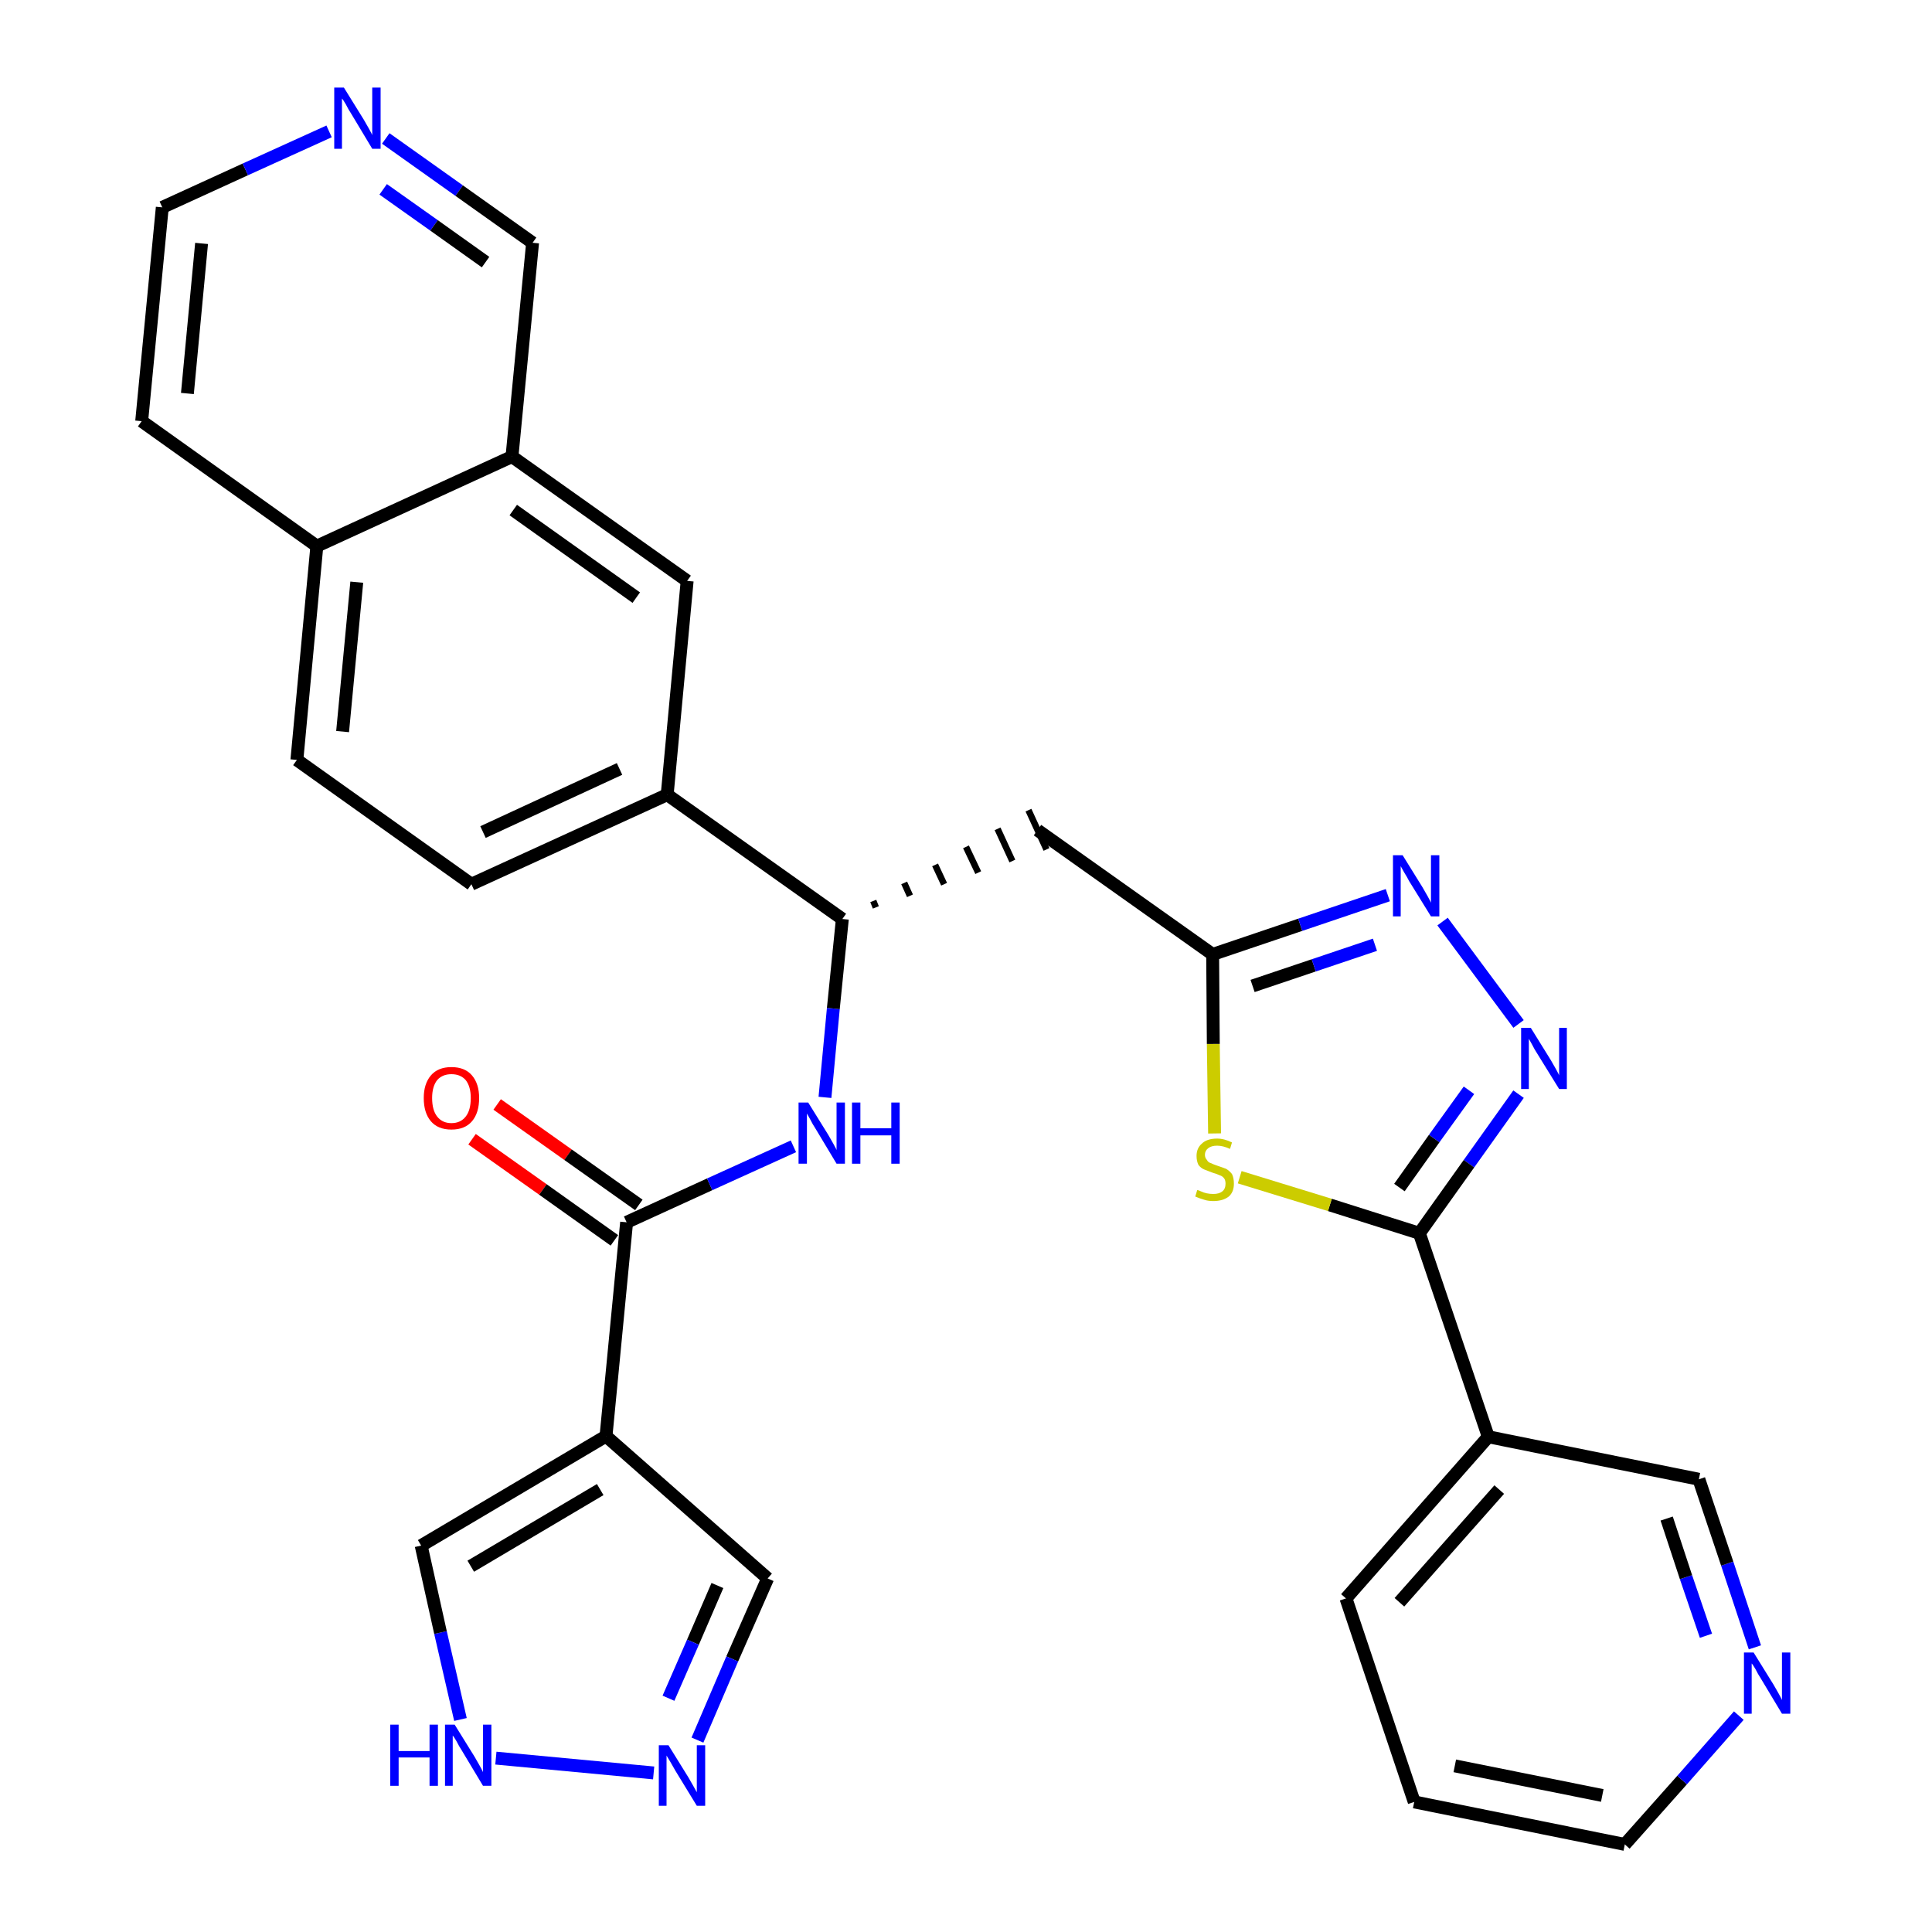 <?xml version='1.0' encoding='iso-8859-1'?>
<svg version='1.1' baseProfile='full'
              xmlns='http://www.w3.org/2000/svg'
                      xmlns:rdkit='http://www.rdkit.org/xml'
                      xmlns:xlink='http://www.w3.org/1999/xlink'
                  xml:space='preserve'
width='300px' height='300px' viewBox='0 0 300 300'>
<!-- END OF HEADER -->
<path class='bond-0 atom-0 atom-1' d='M 73.3,176.9 L 84.3,184.7' style='fill:none;fill-rule:evenodd;stroke:#FF0000;stroke-width:2.0px;stroke-linecap:butt;stroke-linejoin:miter;stroke-opacity:1' />
<path class='bond-0 atom-0 atom-1' d='M 84.3,184.7 L 95.4,192.6' style='fill:none;fill-rule:evenodd;stroke:#000000;stroke-width:2.0px;stroke-linecap:butt;stroke-linejoin:miter;stroke-opacity:1' />
<path class='bond-0 atom-0 atom-1' d='M 77.2,171.5 L 88.2,179.3' style='fill:none;fill-rule:evenodd;stroke:#FF0000;stroke-width:2.0px;stroke-linecap:butt;stroke-linejoin:miter;stroke-opacity:1' />
<path class='bond-0 atom-0 atom-1' d='M 88.2,179.3 L 99.2,187.1' style='fill:none;fill-rule:evenodd;stroke:#000000;stroke-width:2.0px;stroke-linecap:butt;stroke-linejoin:miter;stroke-opacity:1' />
<path class='bond-1 atom-1 atom-2' d='M 97.3,189.8 L 110.2,183.9' style='fill:none;fill-rule:evenodd;stroke:#000000;stroke-width:2.0px;stroke-linecap:butt;stroke-linejoin:miter;stroke-opacity:1' />
<path class='bond-1 atom-1 atom-2' d='M 110.2,183.9 L 123.2,178.0' style='fill:none;fill-rule:evenodd;stroke:#0000FF;stroke-width:2.0px;stroke-linecap:butt;stroke-linejoin:miter;stroke-opacity:1' />
<path class='bond-25 atom-1 atom-26' d='M 97.3,189.8 L 94.1,223.0' style='fill:none;fill-rule:evenodd;stroke:#000000;stroke-width:2.0px;stroke-linecap:butt;stroke-linejoin:miter;stroke-opacity:1' />
<path class='bond-2 atom-2 atom-3' d='M 128.1,170.4 L 129.4,156.6' style='fill:none;fill-rule:evenodd;stroke:#0000FF;stroke-width:2.0px;stroke-linecap:butt;stroke-linejoin:miter;stroke-opacity:1' />
<path class='bond-2 atom-2 atom-3' d='M 129.4,156.6 L 130.8,142.7' style='fill:none;fill-rule:evenodd;stroke:#000000;stroke-width:2.0px;stroke-linecap:butt;stroke-linejoin:miter;stroke-opacity:1' />
<path class='bond-3 atom-3 atom-4' d='M 136.0,140.9 L 135.6,139.9' style='fill:none;fill-rule:evenodd;stroke:#000000;stroke-width:1.0px;stroke-linecap:butt;stroke-linejoin:miter;stroke-opacity:1' />
<path class='bond-3 atom-3 atom-4' d='M 141.3,139.1 L 140.4,137.1' style='fill:none;fill-rule:evenodd;stroke:#000000;stroke-width:1.0px;stroke-linecap:butt;stroke-linejoin:miter;stroke-opacity:1' />
<path class='bond-3 atom-3 atom-4' d='M 146.6,137.3 L 145.2,134.3' style='fill:none;fill-rule:evenodd;stroke:#000000;stroke-width:1.0px;stroke-linecap:butt;stroke-linejoin:miter;stroke-opacity:1' />
<path class='bond-3 atom-3 atom-4' d='M 151.9,135.5 L 150.0,131.5' style='fill:none;fill-rule:evenodd;stroke:#000000;stroke-width:1.0px;stroke-linecap:butt;stroke-linejoin:miter;stroke-opacity:1' />
<path class='bond-3 atom-3 atom-4' d='M 157.2,133.7 L 154.9,128.7' style='fill:none;fill-rule:evenodd;stroke:#000000;stroke-width:1.0px;stroke-linecap:butt;stroke-linejoin:miter;stroke-opacity:1' />
<path class='bond-3 atom-3 atom-4' d='M 162.5,131.9 L 159.7,125.8' style='fill:none;fill-rule:evenodd;stroke:#000000;stroke-width:1.0px;stroke-linecap:butt;stroke-linejoin:miter;stroke-opacity:1' />
<path class='bond-15 atom-3 atom-16' d='M 130.8,142.7 L 103.6,123.4' style='fill:none;fill-rule:evenodd;stroke:#000000;stroke-width:2.0px;stroke-linecap:butt;stroke-linejoin:miter;stroke-opacity:1' />
<path class='bond-4 atom-4 atom-5' d='M 161.1,128.9 L 188.3,148.2' style='fill:none;fill-rule:evenodd;stroke:#000000;stroke-width:2.0px;stroke-linecap:butt;stroke-linejoin:miter;stroke-opacity:1' />
<path class='bond-5 atom-5 atom-6' d='M 188.3,148.2 L 201.9,143.6' style='fill:none;fill-rule:evenodd;stroke:#000000;stroke-width:2.0px;stroke-linecap:butt;stroke-linejoin:miter;stroke-opacity:1' />
<path class='bond-5 atom-5 atom-6' d='M 201.9,143.6 L 215.5,139.0' style='fill:none;fill-rule:evenodd;stroke:#0000FF;stroke-width:2.0px;stroke-linecap:butt;stroke-linejoin:miter;stroke-opacity:1' />
<path class='bond-5 atom-5 atom-6' d='M 194.5,153.1 L 204.0,149.9' style='fill:none;fill-rule:evenodd;stroke:#000000;stroke-width:2.0px;stroke-linecap:butt;stroke-linejoin:miter;stroke-opacity:1' />
<path class='bond-5 atom-5 atom-6' d='M 204.0,149.9 L 213.5,146.7' style='fill:none;fill-rule:evenodd;stroke:#0000FF;stroke-width:2.0px;stroke-linecap:butt;stroke-linejoin:miter;stroke-opacity:1' />
<path class='bond-30 atom-15 atom-5' d='M 188.6,176.0 L 188.4,162.1' style='fill:none;fill-rule:evenodd;stroke:#CCCC00;stroke-width:2.0px;stroke-linecap:butt;stroke-linejoin:miter;stroke-opacity:1' />
<path class='bond-30 atom-15 atom-5' d='M 188.4,162.1 L 188.3,148.2' style='fill:none;fill-rule:evenodd;stroke:#000000;stroke-width:2.0px;stroke-linecap:butt;stroke-linejoin:miter;stroke-opacity:1' />
<path class='bond-6 atom-6 atom-7' d='M 224.0,143.1 L 235.8,159.0' style='fill:none;fill-rule:evenodd;stroke:#0000FF;stroke-width:2.0px;stroke-linecap:butt;stroke-linejoin:miter;stroke-opacity:1' />
<path class='bond-7 atom-7 atom-8' d='M 235.8,169.9 L 228.1,180.7' style='fill:none;fill-rule:evenodd;stroke:#0000FF;stroke-width:2.0px;stroke-linecap:butt;stroke-linejoin:miter;stroke-opacity:1' />
<path class='bond-7 atom-7 atom-8' d='M 228.1,180.7 L 220.4,191.5' style='fill:none;fill-rule:evenodd;stroke:#000000;stroke-width:2.0px;stroke-linecap:butt;stroke-linejoin:miter;stroke-opacity:1' />
<path class='bond-7 atom-7 atom-8' d='M 228.1,169.3 L 222.7,176.8' style='fill:none;fill-rule:evenodd;stroke:#0000FF;stroke-width:2.0px;stroke-linecap:butt;stroke-linejoin:miter;stroke-opacity:1' />
<path class='bond-7 atom-7 atom-8' d='M 222.7,176.8 L 217.3,184.4' style='fill:none;fill-rule:evenodd;stroke:#000000;stroke-width:2.0px;stroke-linecap:butt;stroke-linejoin:miter;stroke-opacity:1' />
<path class='bond-8 atom-8 atom-9' d='M 220.4,191.5 L 231.1,223.1' style='fill:none;fill-rule:evenodd;stroke:#000000;stroke-width:2.0px;stroke-linecap:butt;stroke-linejoin:miter;stroke-opacity:1' />
<path class='bond-14 atom-8 atom-15' d='M 220.4,191.5 L 206.5,187.1' style='fill:none;fill-rule:evenodd;stroke:#000000;stroke-width:2.0px;stroke-linecap:butt;stroke-linejoin:miter;stroke-opacity:1' />
<path class='bond-14 atom-8 atom-15' d='M 206.5,187.1 L 192.5,182.8' style='fill:none;fill-rule:evenodd;stroke:#CCCC00;stroke-width:2.0px;stroke-linecap:butt;stroke-linejoin:miter;stroke-opacity:1' />
<path class='bond-9 atom-9 atom-10' d='M 231.1,223.1 L 209.0,248.2' style='fill:none;fill-rule:evenodd;stroke:#000000;stroke-width:2.0px;stroke-linecap:butt;stroke-linejoin:miter;stroke-opacity:1' />
<path class='bond-9 atom-9 atom-10' d='M 232.8,231.3 L 217.3,248.8' style='fill:none;fill-rule:evenodd;stroke:#000000;stroke-width:2.0px;stroke-linecap:butt;stroke-linejoin:miter;stroke-opacity:1' />
<path class='bond-33 atom-14 atom-9' d='M 263.8,229.7 L 231.1,223.1' style='fill:none;fill-rule:evenodd;stroke:#000000;stroke-width:2.0px;stroke-linecap:butt;stroke-linejoin:miter;stroke-opacity:1' />
<path class='bond-10 atom-10 atom-11' d='M 209.0,248.2 L 219.6,279.8' style='fill:none;fill-rule:evenodd;stroke:#000000;stroke-width:2.0px;stroke-linecap:butt;stroke-linejoin:miter;stroke-opacity:1' />
<path class='bond-11 atom-11 atom-12' d='M 219.6,279.8 L 252.3,286.4' style='fill:none;fill-rule:evenodd;stroke:#000000;stroke-width:2.0px;stroke-linecap:butt;stroke-linejoin:miter;stroke-opacity:1' />
<path class='bond-11 atom-11 atom-12' d='M 225.9,274.2 L 248.8,278.8' style='fill:none;fill-rule:evenodd;stroke:#000000;stroke-width:2.0px;stroke-linecap:butt;stroke-linejoin:miter;stroke-opacity:1' />
<path class='bond-12 atom-12 atom-13' d='M 252.3,286.4 L 261.2,276.4' style='fill:none;fill-rule:evenodd;stroke:#000000;stroke-width:2.0px;stroke-linecap:butt;stroke-linejoin:miter;stroke-opacity:1' />
<path class='bond-12 atom-12 atom-13' d='M 261.2,276.4 L 270.0,266.4' style='fill:none;fill-rule:evenodd;stroke:#0000FF;stroke-width:2.0px;stroke-linecap:butt;stroke-linejoin:miter;stroke-opacity:1' />
<path class='bond-13 atom-13 atom-14' d='M 272.5,255.8 L 268.2,242.8' style='fill:none;fill-rule:evenodd;stroke:#0000FF;stroke-width:2.0px;stroke-linecap:butt;stroke-linejoin:miter;stroke-opacity:1' />
<path class='bond-13 atom-13 atom-14' d='M 268.2,242.8 L 263.8,229.7' style='fill:none;fill-rule:evenodd;stroke:#000000;stroke-width:2.0px;stroke-linecap:butt;stroke-linejoin:miter;stroke-opacity:1' />
<path class='bond-13 atom-13 atom-14' d='M 264.9,254.0 L 261.8,244.9' style='fill:none;fill-rule:evenodd;stroke:#0000FF;stroke-width:2.0px;stroke-linecap:butt;stroke-linejoin:miter;stroke-opacity:1' />
<path class='bond-13 atom-13 atom-14' d='M 261.8,244.9 L 258.8,235.8' style='fill:none;fill-rule:evenodd;stroke:#000000;stroke-width:2.0px;stroke-linecap:butt;stroke-linejoin:miter;stroke-opacity:1' />
<path class='bond-16 atom-16 atom-17' d='M 103.6,123.4 L 73.2,137.3' style='fill:none;fill-rule:evenodd;stroke:#000000;stroke-width:2.0px;stroke-linecap:butt;stroke-linejoin:miter;stroke-opacity:1' />
<path class='bond-16 atom-16 atom-17' d='M 96.2,119.4 L 75.0,129.2' style='fill:none;fill-rule:evenodd;stroke:#000000;stroke-width:2.0px;stroke-linecap:butt;stroke-linejoin:miter;stroke-opacity:1' />
<path class='bond-31 atom-25 atom-16' d='M 106.7,90.2 L 103.6,123.4' style='fill:none;fill-rule:evenodd;stroke:#000000;stroke-width:2.0px;stroke-linecap:butt;stroke-linejoin:miter;stroke-opacity:1' />
<path class='bond-17 atom-17 atom-18' d='M 73.2,137.3 L 46.1,118.0' style='fill:none;fill-rule:evenodd;stroke:#000000;stroke-width:2.0px;stroke-linecap:butt;stroke-linejoin:miter;stroke-opacity:1' />
<path class='bond-18 atom-18 atom-19' d='M 46.1,118.0 L 49.2,84.8' style='fill:none;fill-rule:evenodd;stroke:#000000;stroke-width:2.0px;stroke-linecap:butt;stroke-linejoin:miter;stroke-opacity:1' />
<path class='bond-18 atom-18 atom-19' d='M 53.2,113.6 L 55.4,90.4' style='fill:none;fill-rule:evenodd;stroke:#000000;stroke-width:2.0px;stroke-linecap:butt;stroke-linejoin:miter;stroke-opacity:1' />
<path class='bond-19 atom-19 atom-20' d='M 49.2,84.8 L 22.0,65.4' style='fill:none;fill-rule:evenodd;stroke:#000000;stroke-width:2.0px;stroke-linecap:butt;stroke-linejoin:miter;stroke-opacity:1' />
<path class='bond-34 atom-24 atom-19' d='M 79.5,70.9 L 49.2,84.8' style='fill:none;fill-rule:evenodd;stroke:#000000;stroke-width:2.0px;stroke-linecap:butt;stroke-linejoin:miter;stroke-opacity:1' />
<path class='bond-20 atom-20 atom-21' d='M 22.0,65.4 L 25.2,32.2' style='fill:none;fill-rule:evenodd;stroke:#000000;stroke-width:2.0px;stroke-linecap:butt;stroke-linejoin:miter;stroke-opacity:1' />
<path class='bond-20 atom-20 atom-21' d='M 29.1,61.1 L 31.3,37.8' style='fill:none;fill-rule:evenodd;stroke:#000000;stroke-width:2.0px;stroke-linecap:butt;stroke-linejoin:miter;stroke-opacity:1' />
<path class='bond-21 atom-21 atom-22' d='M 25.2,32.2 L 38.1,26.3' style='fill:none;fill-rule:evenodd;stroke:#000000;stroke-width:2.0px;stroke-linecap:butt;stroke-linejoin:miter;stroke-opacity:1' />
<path class='bond-21 atom-21 atom-22' d='M 38.1,26.3 L 51.1,20.4' style='fill:none;fill-rule:evenodd;stroke:#0000FF;stroke-width:2.0px;stroke-linecap:butt;stroke-linejoin:miter;stroke-opacity:1' />
<path class='bond-22 atom-22 atom-23' d='M 59.9,21.5 L 71.3,29.6' style='fill:none;fill-rule:evenodd;stroke:#0000FF;stroke-width:2.0px;stroke-linecap:butt;stroke-linejoin:miter;stroke-opacity:1' />
<path class='bond-22 atom-22 atom-23' d='M 71.3,29.6 L 82.7,37.7' style='fill:none;fill-rule:evenodd;stroke:#000000;stroke-width:2.0px;stroke-linecap:butt;stroke-linejoin:miter;stroke-opacity:1' />
<path class='bond-22 atom-22 atom-23' d='M 59.5,29.4 L 67.4,35.0' style='fill:none;fill-rule:evenodd;stroke:#0000FF;stroke-width:2.0px;stroke-linecap:butt;stroke-linejoin:miter;stroke-opacity:1' />
<path class='bond-22 atom-22 atom-23' d='M 67.4,35.0 L 75.4,40.7' style='fill:none;fill-rule:evenodd;stroke:#000000;stroke-width:2.0px;stroke-linecap:butt;stroke-linejoin:miter;stroke-opacity:1' />
<path class='bond-23 atom-23 atom-24' d='M 82.7,37.7 L 79.5,70.9' style='fill:none;fill-rule:evenodd;stroke:#000000;stroke-width:2.0px;stroke-linecap:butt;stroke-linejoin:miter;stroke-opacity:1' />
<path class='bond-24 atom-24 atom-25' d='M 79.5,70.9 L 106.7,90.2' style='fill:none;fill-rule:evenodd;stroke:#000000;stroke-width:2.0px;stroke-linecap:butt;stroke-linejoin:miter;stroke-opacity:1' />
<path class='bond-24 atom-24 atom-25' d='M 79.7,79.2 L 98.8,92.8' style='fill:none;fill-rule:evenodd;stroke:#000000;stroke-width:2.0px;stroke-linecap:butt;stroke-linejoin:miter;stroke-opacity:1' />
<path class='bond-26 atom-26 atom-27' d='M 94.1,223.0 L 119.2,245.1' style='fill:none;fill-rule:evenodd;stroke:#000000;stroke-width:2.0px;stroke-linecap:butt;stroke-linejoin:miter;stroke-opacity:1' />
<path class='bond-32 atom-30 atom-26' d='M 65.4,240.0 L 94.1,223.0' style='fill:none;fill-rule:evenodd;stroke:#000000;stroke-width:2.0px;stroke-linecap:butt;stroke-linejoin:miter;stroke-opacity:1' />
<path class='bond-32 atom-30 atom-26' d='M 73.1,243.2 L 93.2,231.3' style='fill:none;fill-rule:evenodd;stroke:#000000;stroke-width:2.0px;stroke-linecap:butt;stroke-linejoin:miter;stroke-opacity:1' />
<path class='bond-27 atom-27 atom-28' d='M 119.2,245.1 L 113.7,257.6' style='fill:none;fill-rule:evenodd;stroke:#000000;stroke-width:2.0px;stroke-linecap:butt;stroke-linejoin:miter;stroke-opacity:1' />
<path class='bond-27 atom-27 atom-28' d='M 113.7,257.6 L 108.3,270.2' style='fill:none;fill-rule:evenodd;stroke:#0000FF;stroke-width:2.0px;stroke-linecap:butt;stroke-linejoin:miter;stroke-opacity:1' />
<path class='bond-27 atom-27 atom-28' d='M 111.4,246.2 L 107.6,255.0' style='fill:none;fill-rule:evenodd;stroke:#000000;stroke-width:2.0px;stroke-linecap:butt;stroke-linejoin:miter;stroke-opacity:1' />
<path class='bond-27 atom-27 atom-28' d='M 107.6,255.0 L 103.8,263.7' style='fill:none;fill-rule:evenodd;stroke:#0000FF;stroke-width:2.0px;stroke-linecap:butt;stroke-linejoin:miter;stroke-opacity:1' />
<path class='bond-28 atom-28 atom-29' d='M 101.5,275.3 L 77.0,273.0' style='fill:none;fill-rule:evenodd;stroke:#0000FF;stroke-width:2.0px;stroke-linecap:butt;stroke-linejoin:miter;stroke-opacity:1' />
<path class='bond-29 atom-29 atom-30' d='M 71.5,267.0 L 68.4,253.5' style='fill:none;fill-rule:evenodd;stroke:#0000FF;stroke-width:2.0px;stroke-linecap:butt;stroke-linejoin:miter;stroke-opacity:1' />
<path class='bond-29 atom-29 atom-30' d='M 68.4,253.5 L 65.4,240.0' style='fill:none;fill-rule:evenodd;stroke:#000000;stroke-width:2.0px;stroke-linecap:butt;stroke-linejoin:miter;stroke-opacity:1' />
<path  class='atom-0' d='M 65.8 170.5
Q 65.8 168.3, 66.9 167.0
Q 68.0 165.7, 70.1 165.7
Q 72.2 165.7, 73.3 167.0
Q 74.4 168.3, 74.4 170.5
Q 74.4 172.8, 73.3 174.1
Q 72.2 175.4, 70.1 175.4
Q 68.0 175.4, 66.9 174.1
Q 65.8 172.8, 65.8 170.5
M 70.1 174.4
Q 71.5 174.4, 72.3 173.4
Q 73.1 172.4, 73.1 170.5
Q 73.1 168.7, 72.3 167.7
Q 71.5 166.8, 70.1 166.8
Q 68.7 166.8, 67.9 167.7
Q 67.1 168.7, 67.1 170.5
Q 67.1 172.4, 67.9 173.4
Q 68.7 174.4, 70.1 174.4
' fill='#FF0000'/>
<path  class='atom-2' d='M 125.5 171.2
L 128.6 176.2
Q 128.9 176.7, 129.4 177.6
Q 129.9 178.5, 129.9 178.6
L 129.9 171.2
L 131.2 171.2
L 131.2 180.7
L 129.9 180.7
L 126.6 175.2
Q 126.2 174.6, 125.8 173.8
Q 125.4 173.1, 125.3 172.9
L 125.3 180.7
L 124.0 180.7
L 124.0 171.2
L 125.5 171.2
' fill='#0000FF'/>
<path  class='atom-2' d='M 132.3 171.2
L 133.6 171.2
L 133.6 175.2
L 138.4 175.2
L 138.4 171.2
L 139.7 171.2
L 139.7 180.7
L 138.4 180.7
L 138.4 176.3
L 133.6 176.3
L 133.6 180.7
L 132.3 180.7
L 132.3 171.2
' fill='#0000FF'/>
<path  class='atom-6' d='M 217.8 132.8
L 220.9 137.8
Q 221.2 138.3, 221.7 139.2
Q 222.2 140.1, 222.2 140.2
L 222.2 132.8
L 223.5 132.8
L 223.5 142.3
L 222.2 142.3
L 218.8 136.8
Q 218.5 136.2, 218.0 135.4
Q 217.6 134.7, 217.5 134.5
L 217.5 142.3
L 216.3 142.3
L 216.3 132.8
L 217.8 132.8
' fill='#0000FF'/>
<path  class='atom-7' d='M 237.7 159.6
L 240.8 164.6
Q 241.1 165.1, 241.6 166.0
Q 242.1 166.9, 242.1 167.0
L 242.1 159.6
L 243.3 159.6
L 243.3 169.1
L 242.1 169.1
L 238.7 163.6
Q 238.3 163.0, 237.9 162.2
Q 237.5 161.5, 237.4 161.3
L 237.4 169.1
L 236.2 169.1
L 236.2 159.6
L 237.7 159.6
' fill='#0000FF'/>
<path  class='atom-13' d='M 272.3 256.6
L 275.4 261.6
Q 275.7 262.1, 276.2 263.0
Q 276.7 263.9, 276.7 264.0
L 276.7 256.6
L 278.0 256.6
L 278.0 266.1
L 276.7 266.1
L 273.4 260.6
Q 273.0 260.0, 272.6 259.2
Q 272.2 258.5, 272.0 258.3
L 272.0 266.1
L 270.8 266.1
L 270.8 256.6
L 272.3 256.6
' fill='#0000FF'/>
<path  class='atom-15' d='M 185.9 184.8
Q 186.1 184.8, 186.5 185.0
Q 186.9 185.2, 187.4 185.3
Q 187.9 185.4, 188.4 185.4
Q 189.3 185.4, 189.8 185.0
Q 190.3 184.6, 190.3 183.8
Q 190.3 183.3, 190.1 183.0
Q 189.8 182.6, 189.4 182.5
Q 189.0 182.3, 188.3 182.1
Q 187.5 181.8, 187.0 181.6
Q 186.5 181.4, 186.1 180.9
Q 185.8 180.3, 185.8 179.5
Q 185.8 178.3, 186.6 177.6
Q 187.4 176.8, 189.0 176.8
Q 190.1 176.8, 191.3 177.4
L 191.0 178.4
Q 189.9 177.9, 189.0 177.9
Q 188.1 177.9, 187.6 178.3
Q 187.1 178.7, 187.1 179.3
Q 187.1 179.8, 187.4 180.1
Q 187.6 180.5, 188.0 180.6
Q 188.4 180.8, 189.0 181.0
Q 189.9 181.3, 190.4 181.5
Q 190.9 181.8, 191.3 182.3
Q 191.6 182.9, 191.6 183.8
Q 191.6 185.1, 190.8 185.8
Q 189.9 186.5, 188.4 186.5
Q 187.6 186.5, 187.0 186.3
Q 186.3 186.1, 185.6 185.8
L 185.9 184.8
' fill='#CCCC00'/>
<path  class='atom-22' d='M 53.4 13.6
L 56.5 18.6
Q 56.8 19.1, 57.3 20.0
Q 57.8 20.9, 57.8 21.0
L 57.8 13.6
L 59.1 13.6
L 59.1 23.1
L 57.8 23.1
L 54.5 17.6
Q 54.1 17.0, 53.7 16.2
Q 53.3 15.5, 53.1 15.3
L 53.1 23.1
L 51.9 23.1
L 51.9 13.6
L 53.4 13.6
' fill='#0000FF'/>
<path  class='atom-28' d='M 103.8 271.0
L 106.9 276.0
Q 107.2 276.5, 107.7 277.4
Q 108.2 278.3, 108.2 278.3
L 108.2 271.0
L 109.5 271.0
L 109.5 280.4
L 108.2 280.4
L 104.9 275.0
Q 104.5 274.3, 104.1 273.6
Q 103.7 272.9, 103.5 272.6
L 103.5 280.4
L 102.3 280.4
L 102.3 271.0
L 103.8 271.0
' fill='#0000FF'/>
<path  class='atom-29' d='M 60.6 267.8
L 61.9 267.8
L 61.9 271.9
L 66.7 271.9
L 66.7 267.8
L 68.0 267.8
L 68.0 277.3
L 66.7 277.3
L 66.7 272.9
L 61.9 272.9
L 61.9 277.3
L 60.6 277.3
L 60.6 267.8
' fill='#0000FF'/>
<path  class='atom-29' d='M 70.6 267.8
L 73.7 272.8
Q 74.0 273.3, 74.5 274.2
Q 75.0 275.1, 75.0 275.2
L 75.0 267.8
L 76.3 267.8
L 76.3 277.3
L 75.0 277.3
L 71.7 271.8
Q 71.3 271.2, 70.9 270.4
Q 70.5 269.7, 70.3 269.5
L 70.3 277.3
L 69.1 277.3
L 69.1 267.8
L 70.6 267.8
' fill='#0000FF'/>
</svg>
